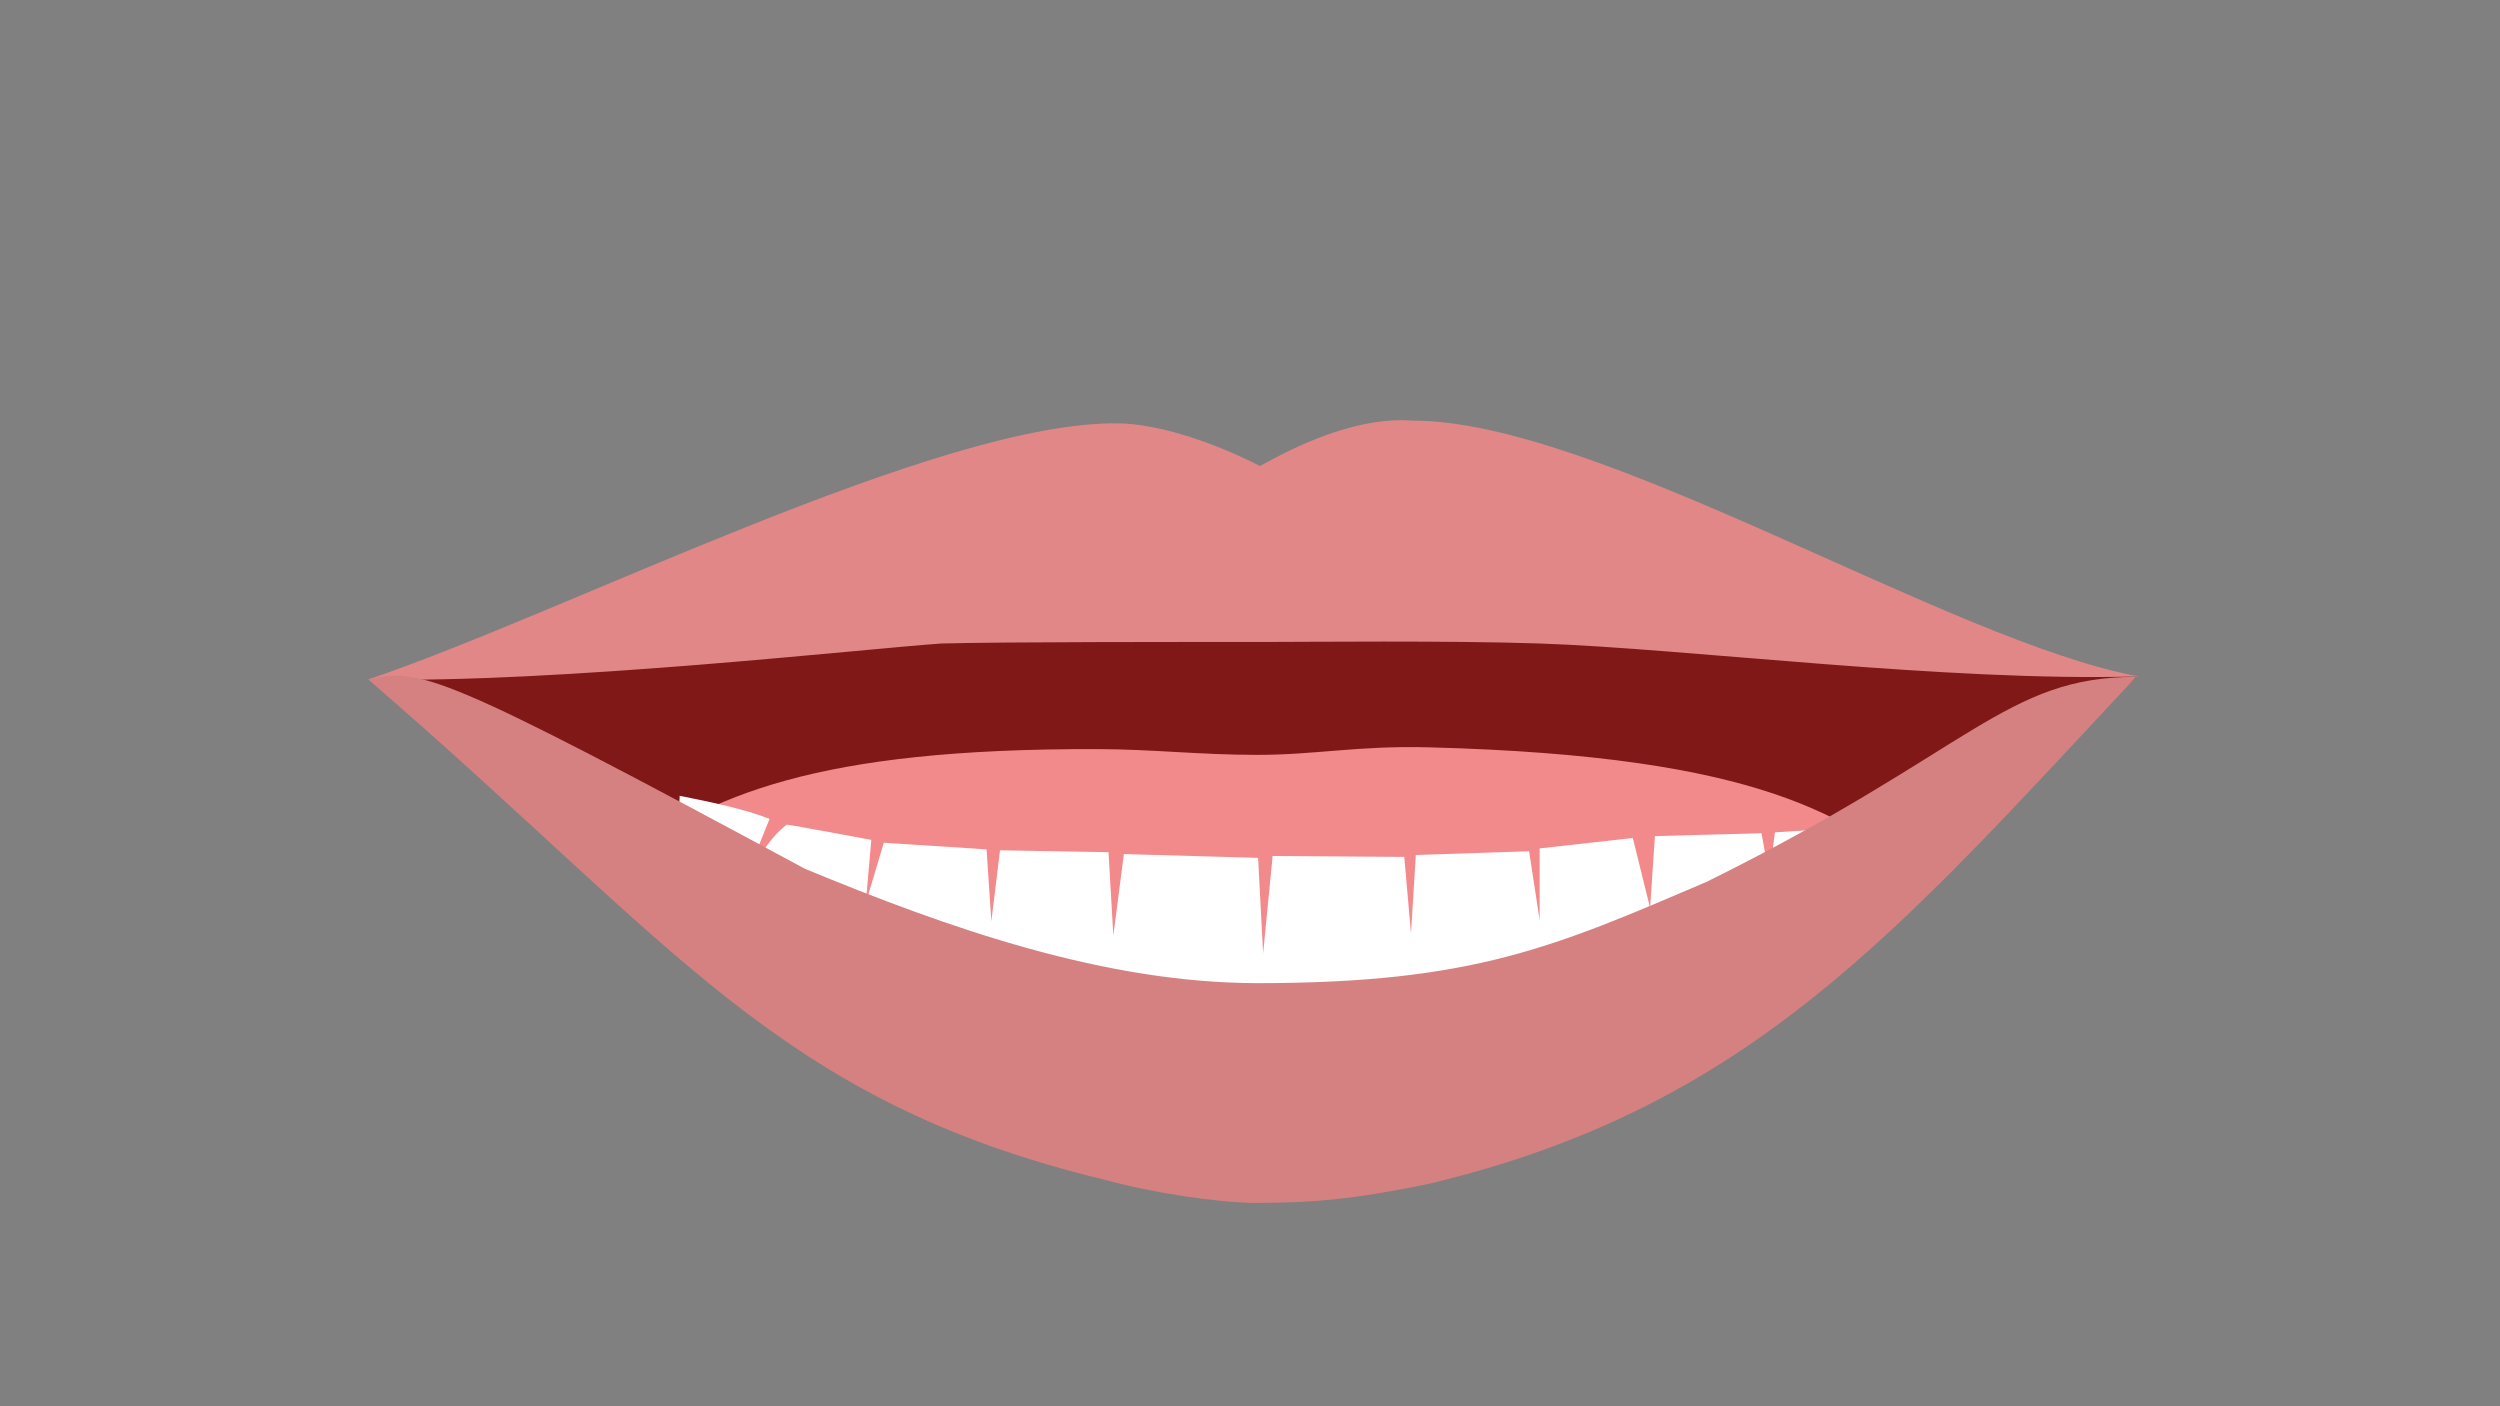 <?xml version="1.0" encoding="UTF-8"?>
<svg id="_4" data-name="4" xmlns="http://www.w3.org/2000/svg" version="1.1" viewBox="0 0 1920 1080">
  <rect x="0" y="0" width="1920" height="1080" fill="#808080" stroke="none"/>
  <path id="Inner_Mouth" data-name="Inner Mouth" d="M294,523.3c107.23-22.98,303.83-145.25,671.88-145.25s573.86,135.7,674.71,141.77c-49.1,47.51-366.78,366.54-687.1,366.54-276.11,0-523.15-269.11-659.49-363.06Z" fill="#801817" stroke-width="0"/>
  <path id="Tongue" d="M474.6,662.21c71.18-51.16,150.71-87.56,368.88-86.9,41.87.13,77.79,4.43,122.4,4.43s76.83-7.2,131.38-5.79c260.43,6.73,318.24,55.06,381.49,98.89-52.12,36.8-306.39,208.15-488.98,206.21-182.6-1.94-491.95-190.2-515.18-216.84Z" fill="#f2898b" stroke-width="0"/>
  <path id="Lower_Teeth" data-name="Lower Teeth" d="M521.94,611.18c25.7,5.11,49.19,10.04,69.11,17.7-6.3,15.57-11.37,27.47-13.62,36.09,11.37-14.32,14.1-21.44,26.72-31.66,3.21.12,65.01,11.73,65.01,11.73l-4.24,48.52,13.83-46.34,78.92,5.08,3.69,55.2,6.64-54.47,83.34,1.45,3.69,63.91,8.11-62.46,103.08,2.91,3.85,73.36,7.32-74.81,101.09.72,5.16,58.83,3.69-60.28,87.02-2.9,8.11,53.02v-55.2l71.54-7.99,13.28,53.74,3.69-55.2,81.87-2.18,5.9,33.05,4.43-33.77,58.27-3.63s1.41-.31,7.11,19.3c-201.11,94.15-314.72,155-458.07,155-143.35,0-279.93-67.66-458.31-167.26,10.64-17.52,9.77-31.46,9.77-31.46Z" fill="#fff" stroke-width="0"/>
  <path id="Upper_teeth" data-name="Upper teeth" d="M474.18,499.76l88.15-22.36,17.7-38.74-1.36,41.72,105.93-32,13.77-32.92,4.92,32.93,120.95-5.23,7.86-49.39,3.93,49.39,132.75,4.84,9.5-55.2,8.67,55.2h124.42l10.14-39.68,6.1,35.57,118.78,10.13,9.68-20.17,8.17,22.47,97.02,25.37,8.49-22.14,16.93,30.58,85.79,21.11-10.03-41.94s-378.56-102.72-496.56-102.42c-107.26-3.74-468.26,85.62-491.7,92.2v40.67Z" fill="#fff" stroke-width="0"/>
  <path id="Upper_Lips" data-name="Upper Lips" d="M1642.33,519.48c-144.99-26.82-414.1-196.42-557.08-196.42-50.55-4.01-105.23,28.33-117.62,34.85-11.06-5.87-63.94-31.73-108.11-32.76-137.33-2.43-425.33,145.56-576.72,196.67,145.77,3.01,380.67-23.54,440.41-27.63,50.55-1.27,184.4-1.18,250.11-1.18,29.5,0,139.39-1.17,208.95,1.18,113.36,3.83,311.74,29.58,460.06,25.29Z" fill="#e18788" stroke-width="0"/>
  <path id="Lower_Lips" data-name="Lower Lips" d="M1640.59,519.82c-183.83,196.43-296.68,330.72-543.61,389.45-58.38,12.09-90.43,14.55-132.23,14.55-28.66,0-79.9-7.74-115.77-17.62-252.26-60.77-329.24-180.26-566.18-384.38,39.68-9.12,55.32-5.66,335.37,145.4,111.1,45.96,230.59,87.83,347.72,87.83,165.62,0,227.96-27.82,344.97-77.87,204-101,229.31-157.36,329.74-157.36Z" fill="#d58181" stroke-width="0"/>
</svg>